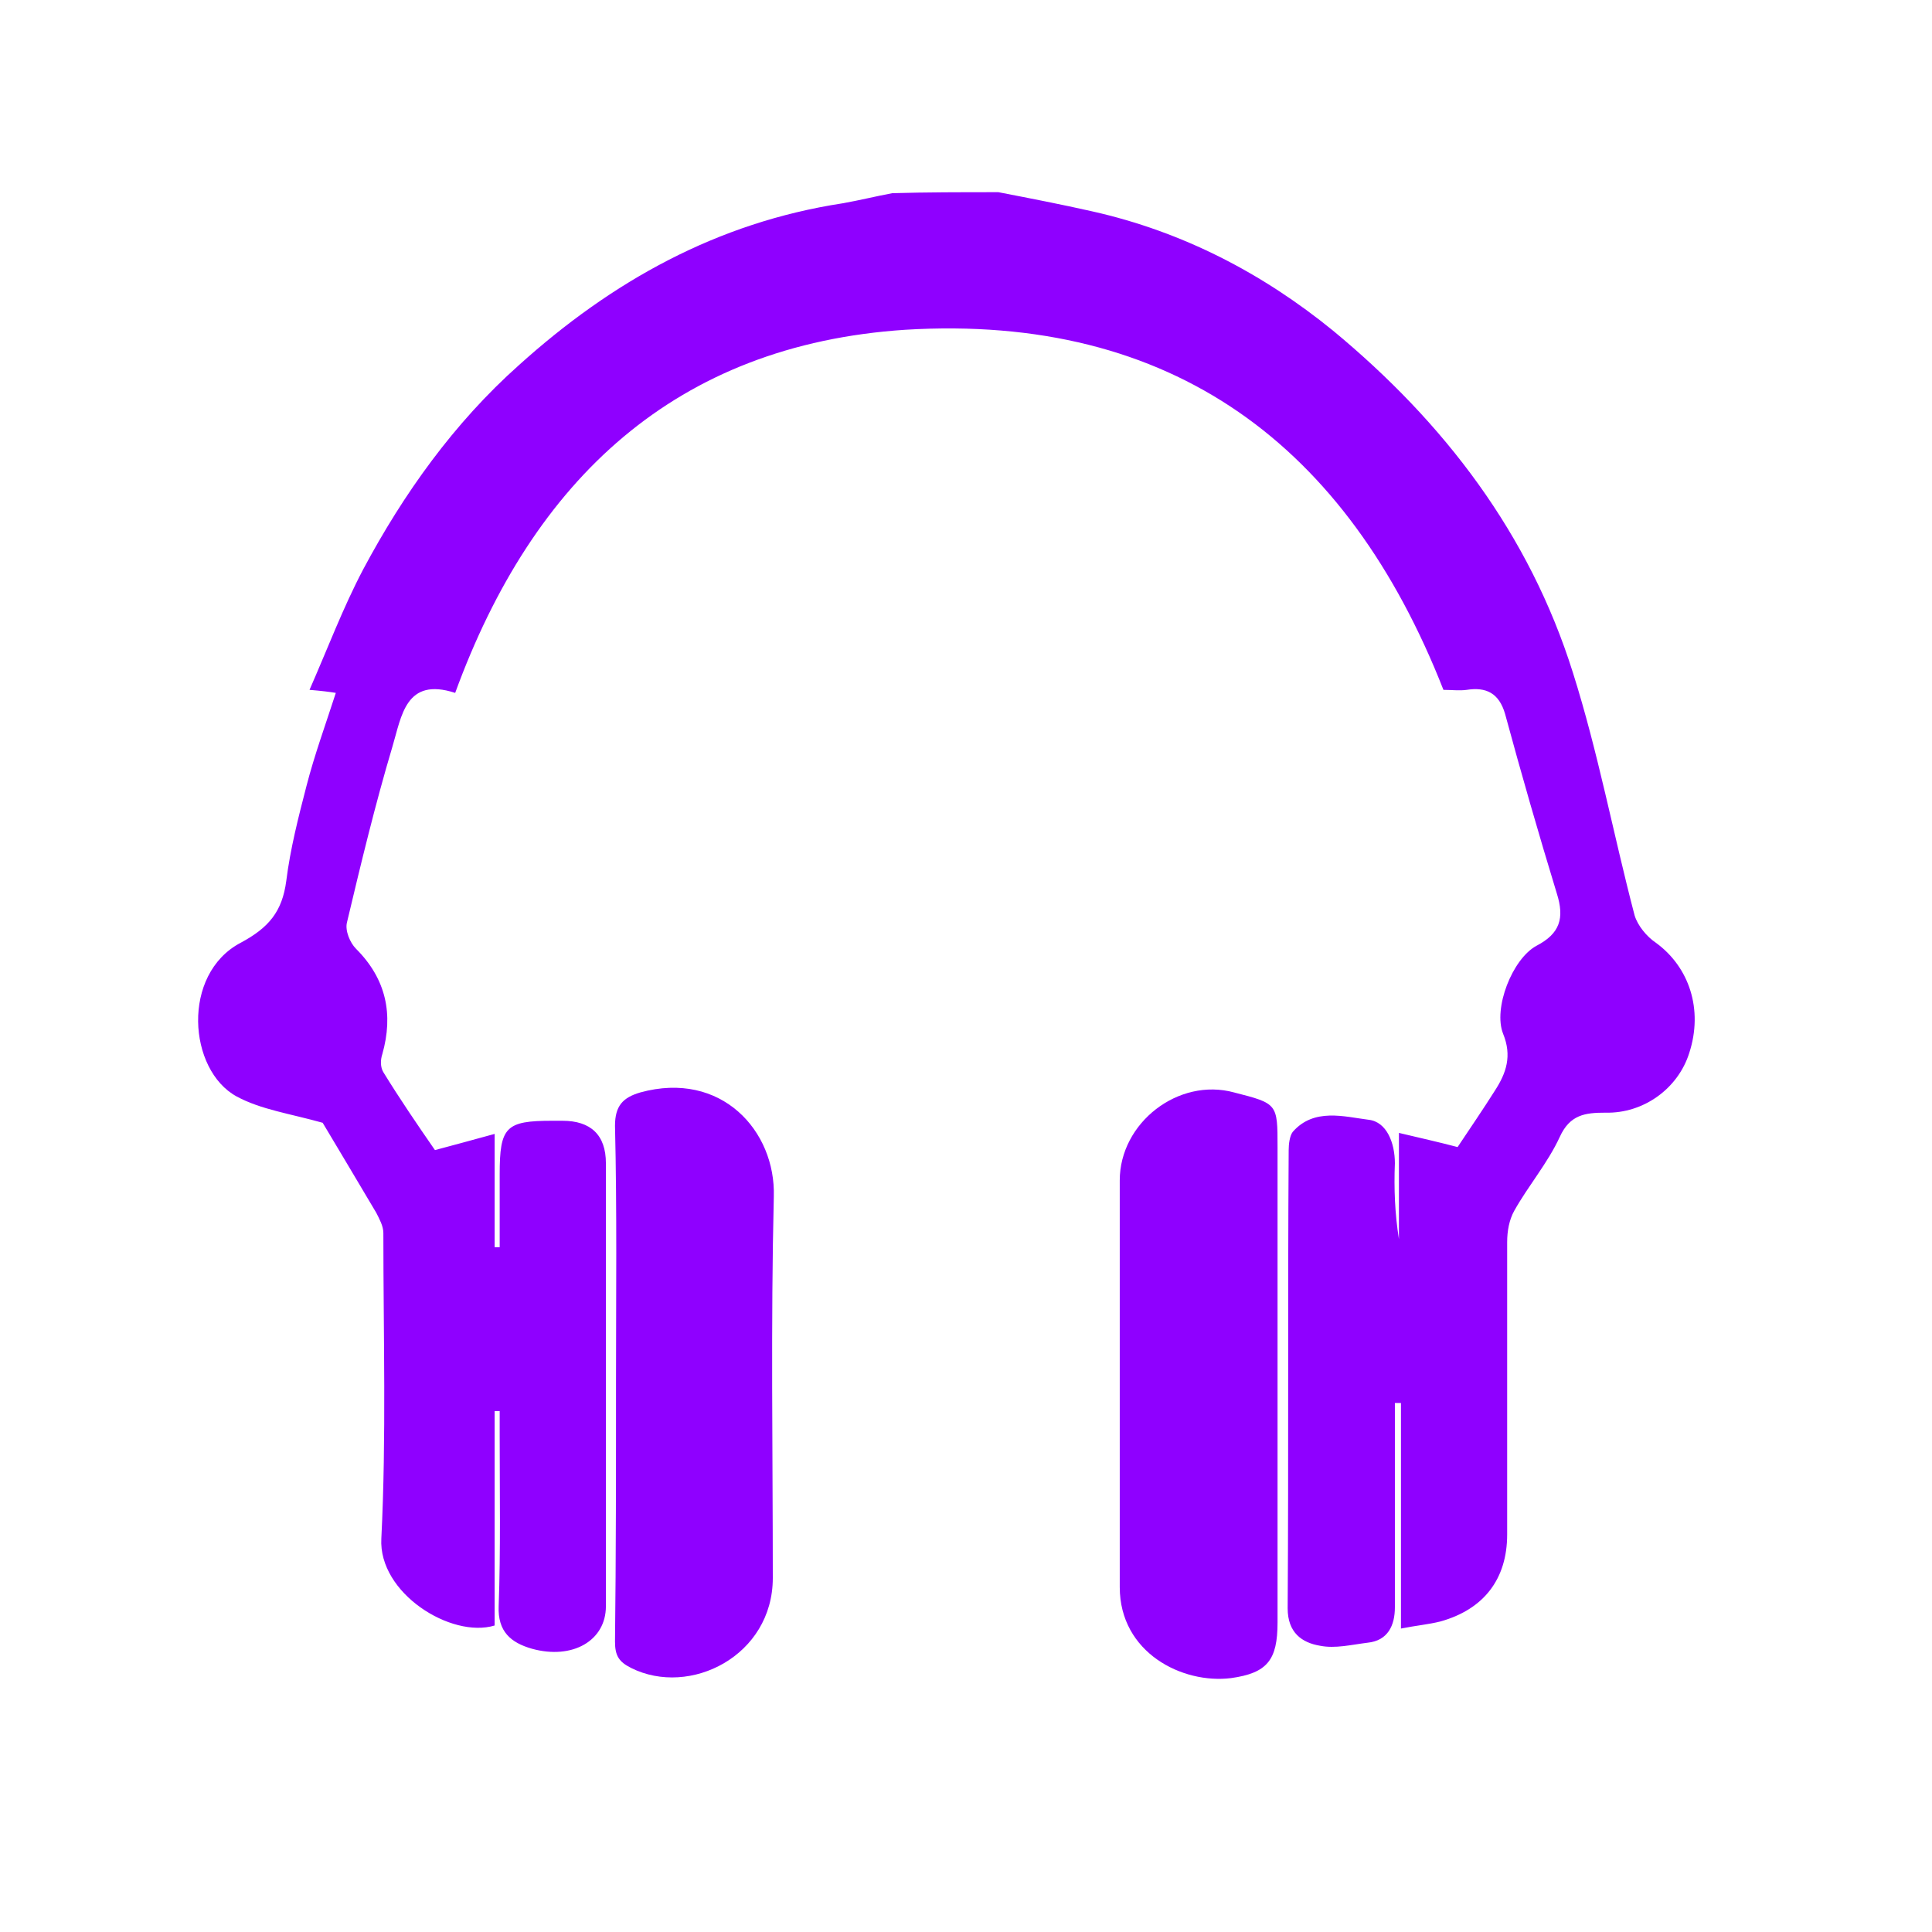 <?xml version="1.0" encoding="utf-8"?>
<!-- Generator: Adobe Illustrator 19.0.0, SVG Export Plug-In . SVG Version: 6.00 Build 0)  -->
<svg version="1.1" id="Calque_1" xmlns="http://www.w3.org/2000/svg" xmlns:xlink="http://www.w3.org/1999/xlink" x="0px" y="0px"
	 viewBox="0 0 191 191" style="enable-background:new 0 0 191 191;" xml:space="preserve">
<style type="text/css">
	.st0{fill:#8F00FF;}
</style>
<path id="XMLID_76_" class="st0" d="M98.7,19c3.1,0.6,6.2,1.2,9.3,1.9c8.9,2,16.8,6.1,23.8,11.8c11,9.1,19.4,20.1,23.7,33.8
	c2.5,7.9,4,16,6.1,24c0.3,1,1.2,2.1,2.1,2.7c3.3,2.4,4.7,6.6,3.3,10.9c-1.1,3.5-4.5,6-8.3,5.9c-2,0-3.5,0.2-4.5,2.4
	c-1.2,2.6-3.1,4.8-4.5,7.3c-0.5,0.9-0.7,2-0.7,3.1c0,9.6,0,19.3,0,28.9c0,4.4-2.3,7.4-6.6,8.6c-1.2,0.3-2.4,0.4-3.9,0.7
	c0-7.6,0-14.9,0-22.3c-0.2,0-0.4,0-0.6,0c0,0.7,0,1.4,0,2.1c0,6,0,12.1,0,18.1c0,1.8-0.7,3.3-2.7,3.5c-1.6,0.2-3.2,0.6-4.7,0.3
	c-1.8-0.3-3.2-1.3-3.2-3.7c0.1-15.1,0-30.2,0.1-45.3c0-0.6,0.1-1.4,0.4-1.8c2.1-2.4,5.1-1.5,7.5-1.2c1.8,0.2,2.6,2.3,2.6,4.3
	c-0.1,2.5,0,5,0.4,7.5c0-3.4,0-6.9,0-10.5c2.1,0.5,3.9,0.9,5.8,1.4c1.2-1.8,2.5-3.7,3.7-5.6c1.1-1.7,1.7-3.4,0.8-5.6
	c-1-2.5,0.9-7.4,3.3-8.7c2.3-1.2,2.8-2.7,2-5.2c-1.8-5.9-3.5-11.8-5.1-17.7c-0.6-2.1-1.9-2.7-3.8-2.4c-0.7,0.1-1.5,0-2.3,0
	c-9.5-24.2-26.8-37.2-53.2-35.6C66.8,34.1,52.7,47.4,45,68.5c-4.9-1.6-5.3,2.3-6.2,5.3c-1.7,5.7-3.1,11.5-4.5,17.4
	c-0.2,0.8,0.3,2,0.9,2.6c3,3,3.7,6.5,2.6,10.4c-0.2,0.6-0.2,1.3,0.1,1.8c1.6,2.6,3.3,5.1,5.1,7.7c1.9-0.5,3.7-1,5.9-1.6
	c0,3.9,0,7.6,0,11.2c0.2,0,0.3,0,0.5,0c0-2.4,0-4.8,0-7.2c0-4.7,0.6-5.3,5.2-5.3c0.3,0,0.7,0,1,0c2.8,0,4.3,1.4,4.3,4.2
	c0,14.6,0,29.2,0,43.8c0,3.4-3.3,5.3-7.3,4.2c-2.1-0.6-3.4-1.7-3.3-4.2c0.2-5.6,0.1-11.2,0.1-16.9c0-0.8,0-1.6,0-2.4
	c-0.2,0-0.3,0-0.5,0c0,7.1,0,14.2,0,21.2c-4.3,1.3-11.5-3.2-11.2-8.6c0.5-10,0.2-20.1,0.2-30.2c0-0.7-0.4-1.4-0.7-2
	c-1.9-3.2-3.8-6.4-5.3-8.9c-3.2-0.9-6.1-1.3-8.5-2.6c-4.8-2.6-5.5-12.1,0.4-15.2c2.8-1.5,4.1-3.1,4.5-6.1c0.4-3.2,1.2-6.3,2-9.4
	c0.8-3.1,1.9-6.1,2.9-9.2c-0.6-0.1-1.4-0.2-2.6-0.3c1.8-4.1,3.3-8.1,5.3-11.9c4-7.5,9-14.5,15.4-20.2c9.2-8.3,19.6-14.1,32-16
	c1.7-0.3,3.3-0.7,4.9-1C91.6,19,95.1,19,98.7,19z"/>
<path id="XMLID_75_" class="st0" d="M126.3,136.5c0,8,0,15.9,0,23.9c0,3.7-1,5-4.6,5.5c-4.8,0.6-11-2.5-11-9c0-13.4,0-26.8,0-40.2
	c0-5.7,5.8-10.2,11.3-8.7c4.3,1.1,4.3,1.1,4.3,5.4C126.3,121.1,126.3,128.8,126.3,136.5z"/>
<path id="XMLID_72_" class="st0" d="M60.9,136.5c0-8.4,0.1-16.8-0.1-25.2c0-2,0.8-2.8,2.5-3.3c8-2.2,13.4,3.8,13.2,10.3
	c-0.3,12.6-0.1,25.2-0.1,37.7c0,7.7-8.2,11.8-14,8.9c-1.2-0.6-1.6-1.2-1.6-2.6C60.9,153.8,60.9,145.2,60.9,136.5z"/>
</svg>
